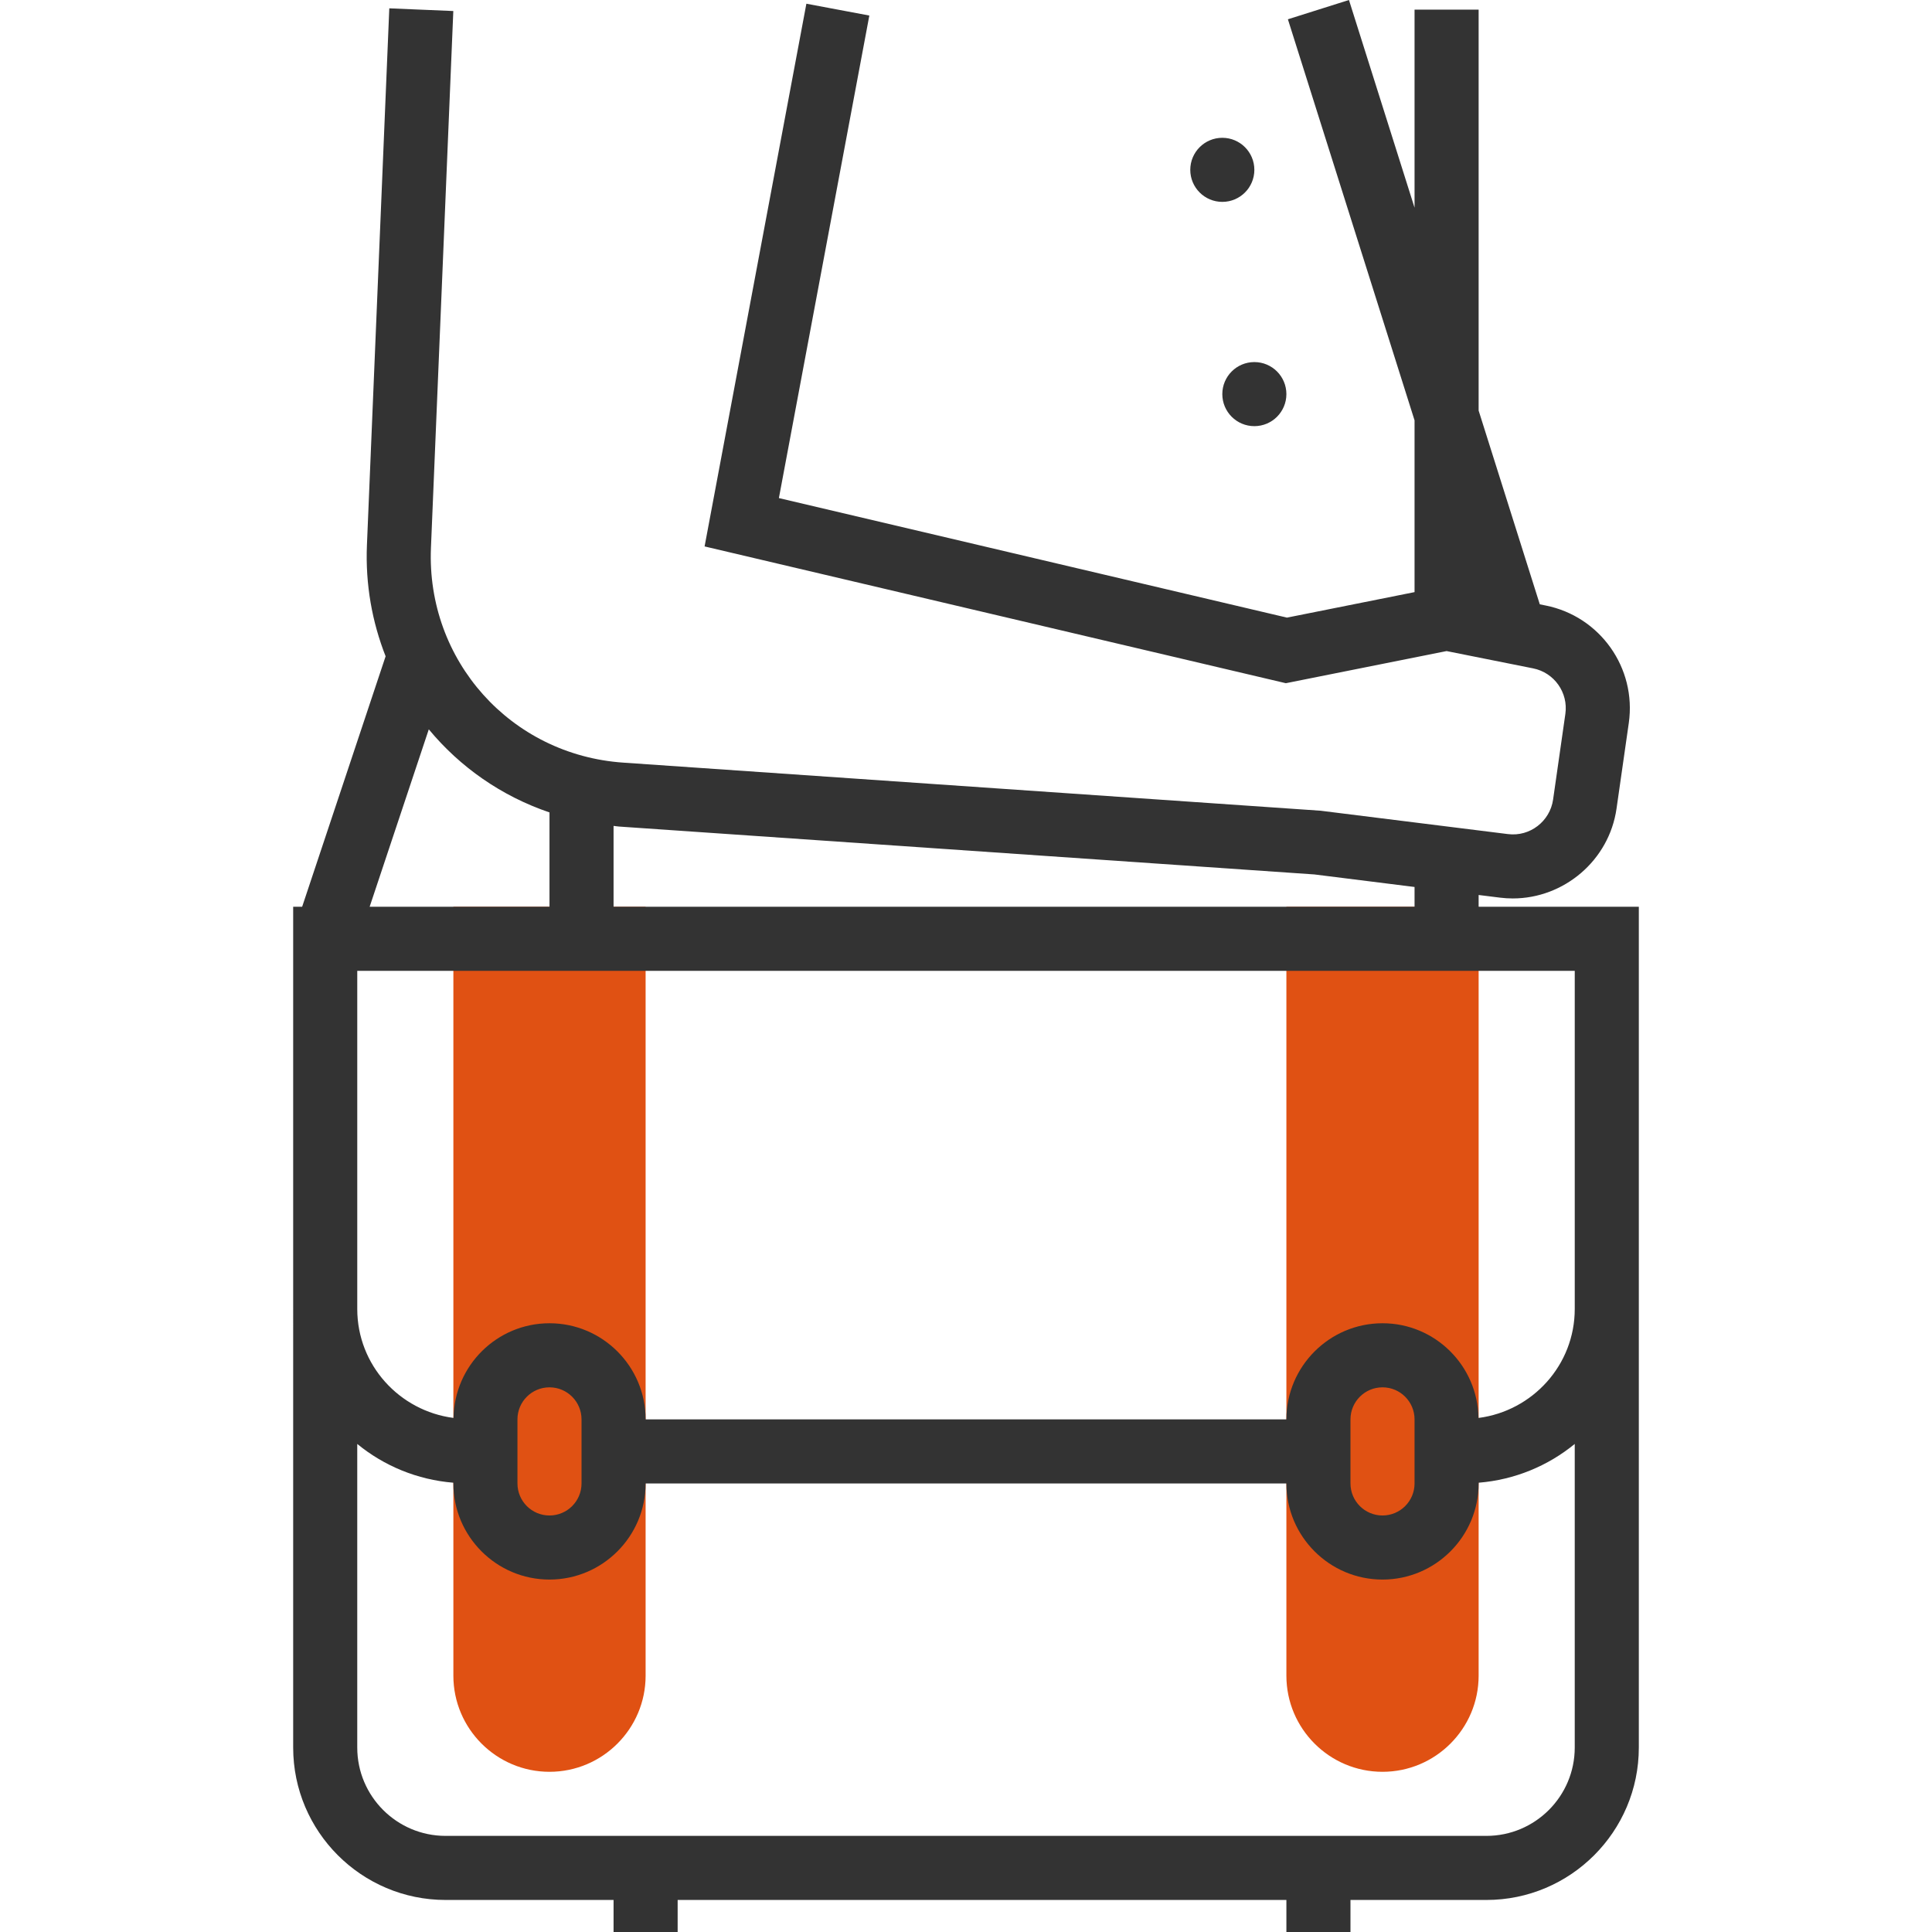<svg xmlns="http://www.w3.org/2000/svg" id="svgid12" x="0" y="0" xmlns:xlink="http://www.w3.org/1999/xlink" version="1.1" viewBox="0 0 482.408 482.408" xml:space="preserve" repair="1"><g><path fill="rgb(224, 81, 19)" d="M137.204 442.408c-13.232 0-24-10.768-24-24v-192h48v192c0 13.232-10.768 24-24 24zM345.204 442.408c-13.232 0-24-10.768-24-24v-192h48v192c0 13.232-10.768 24-24 24z" coriginal="rgb(249, 186, 72, 1)" colortype="0" awdzp="0" style="fill: rgb(224, 81, 19);" colorover="rgba(249, 186, 72, 1)"></path></g><g><path fill="rgba(51, 51, 51, 1)" d="M369.204 226.408v-2.936l5.328.664c1.08.136 2.152.2 3.208.2 12.776 0 24.048-9.496 25.896-22.432l3.064-21.392c1.952-13.72-7.16-26.6-20.752-29.32l-1.472-.296-15.272-48.376V2.408h-16v49.448L336.828 0 321.58 4.816l31.624 100.144v42.888l-31.856 6.368-126.864-29.848L217.068 3.88 201.348.928 175.932 136.44l145.136 34.152 40.136-8.024 21.608 4.32c5.272 1.056 8.808 6.048 8.048 11.368l-3.064 21.392c-.776 5.44-5.808 9.32-11.28 8.616l-46.768-5.832-174.12-12.008c-28.104-1.928-49.192-25.504-48.024-53.64l5.584-134.032-15.984-.672-5.584 134.032c-.408 9.832 1.304 19.208 4.664 27.76l-20.84 62.536h-2.24V436.352c0 20.984 17.072 38.056 38.056 38.056h41.944v8h16v-8h152v8h16v-8h33.944c20.984 0 38.056-17.072 38.056-38.056V226.408h-40zm24 100.44c0 13.984-10.52 25.456-24.04 27.208-.192-13.072-10.848-23.648-23.96-23.648-13.232 0-24 10.768-24 24h-160c0-13.232-10.768-24-24-24-13.112 0-23.768 10.576-23.96 23.64-13.52-1.752-24.04-13.216-24.04-27.2v-84.44h304v84.44zm-40 27.56v16c0 4.416-3.584 8-8 8s-8-3.584-8-8v-16c0-4.416 3.584-8 8-8s8 3.584 8 8zm-208 0v16c0 4.416-3.584 8-8 8s-8-3.584-8-8v-16c0-4.416 3.584-8 8-8s8 3.584 8 8zm183.008-136.064l24.992 3.128v4.936h-200v-20.184c.448.04.88.128 1.336.16l173.672 11.96zm-221.144-36.232c7.808 9.432 18.152 16.68 30.136 20.744v23.552H92.3l14.768-44.296zm264.08 276.296H111.26c-12.168 0-22.056-9.888-22.056-22.056v-75.808c6.648 5.448 14.936 8.944 24 9.68v.184c0 13.232 10.768 24 24 24s24-10.768 24-24h160c0 13.232 10.768 24 24 24s24-10.768 24-24v-.184c9.064-.736 17.352-4.232 24-9.68v75.808c0 12.168-9.888 22.056-22.056 22.056z" coriginal="rgb(51, 51, 51, 1)" colortype="1" awdzp="1" style="fill: rgb(51, 51, 51);" colorover="rgba(51, 51, 51, 1)" attrfill="block"></path><circle cx="305.204" cy="42.408" r="8" fill="rgba(51, 51, 51, 1)" colortype="1" coriginal="rgb(51, 51, 51, 1)" awdzp="1" style="fill: rgb(51, 51, 51);" colorover="rgba(51, 51, 51, 1)" attrfill="block"></circle><circle cx="313.204" cy="98.408" r="8" fill="rgba(51, 51, 51, 1)" colortype="1" coriginal="rgb(51, 51, 51, 1)" awdzp="1" style="fill: rgb(51, 51, 51);" colorover="rgba(51, 51, 51, 1)" attrfill="block"></circle></g></svg>